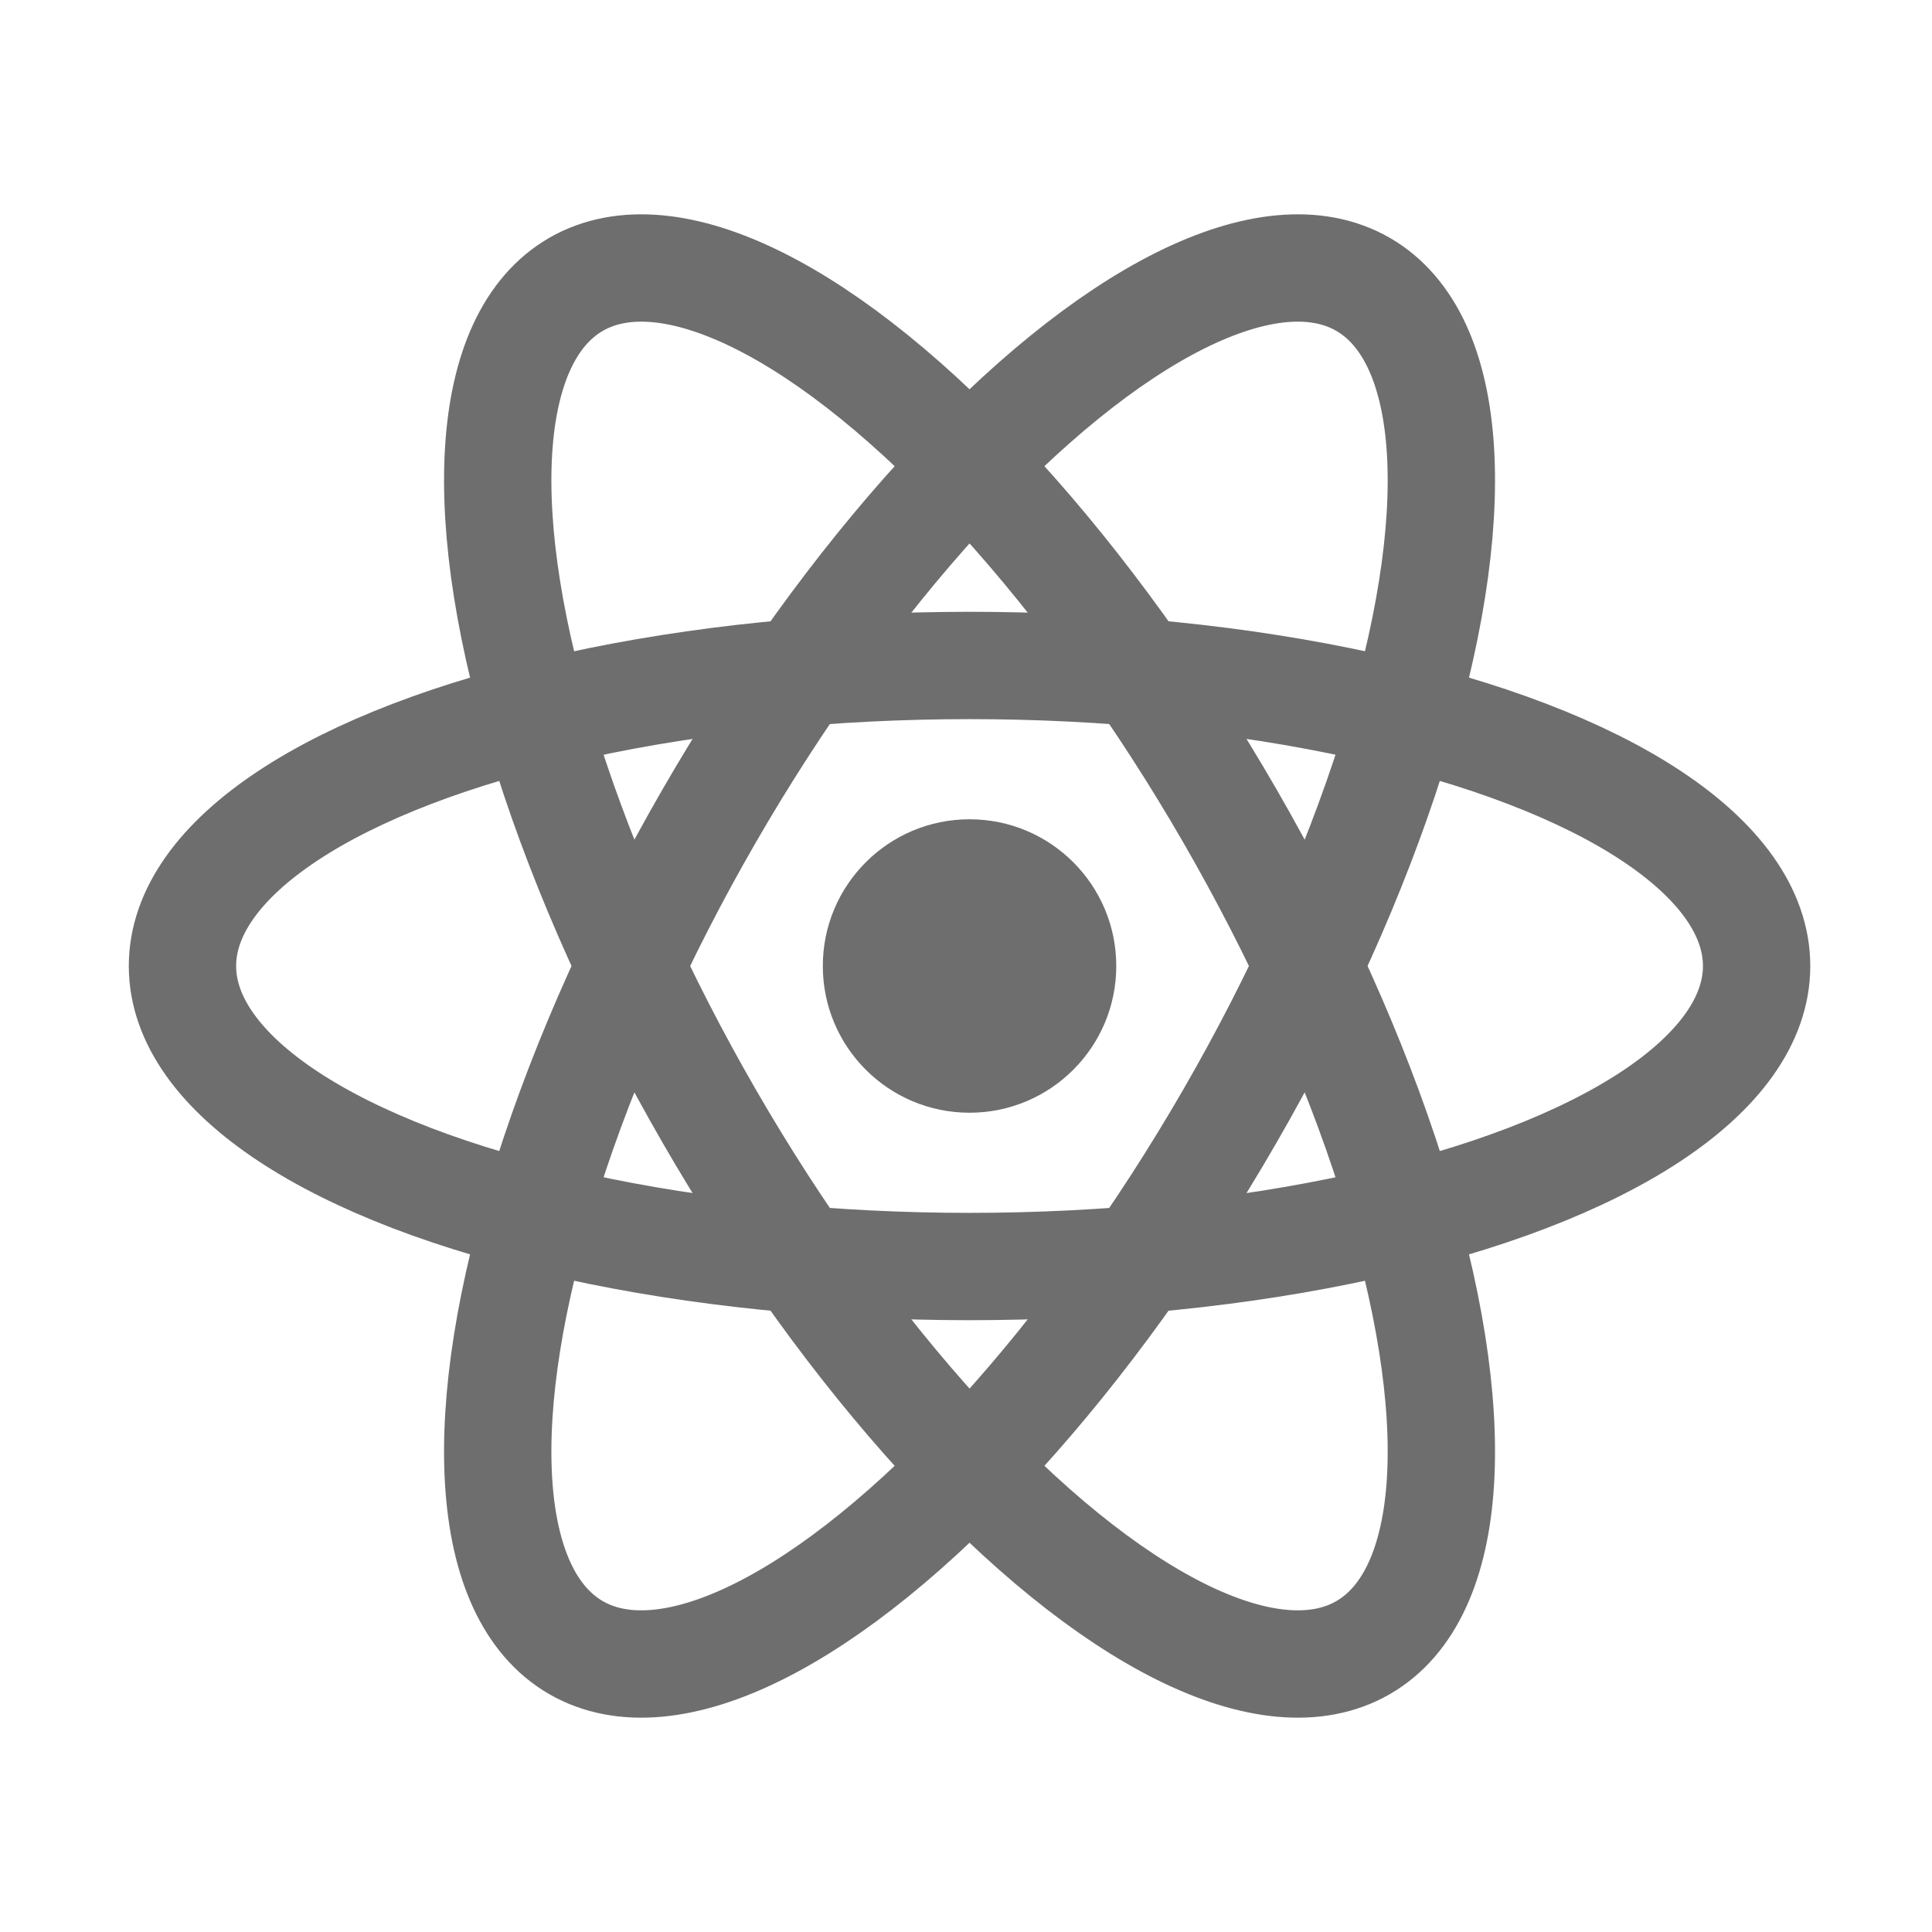 <?xml version="1.0" encoding="UTF-8"?>
<svg width="18px" height="18px" viewBox="0 0 18 18" version="1.1" xmlns="http://www.w3.org/2000/svg" xmlns:xlink="http://www.w3.org/1999/xlink">
    <title>jsx_16_gray</title>
    <g id="页面-1" stroke="none" stroke-width="1" fill="none" fill-rule="evenodd">
        <g id="jsx_16_gray" transform="translate(1, 1)">
            <circle id="椭圆形" fill="#6E6E6E" fill-rule="nonzero" cx="8.033" cy="8" r="1.367"></circle>
            <g id="编组" transform="translate(0.7, 0)" stroke="#6E6E6E">
                <ellipse id="椭圆形" cx="7.333" cy="8" rx="7.333" ry="2.8"></ellipse>
                <ellipse id="椭圆形" transform="translate(7.333, 8) rotate(60) translate(-7.333, -8) " cx="7.333" cy="8" rx="7.333" ry="2.8"></ellipse>
                <ellipse id="椭圆形" transform="translate(7.333, 8) rotate(120) translate(-7.333, -8) " cx="7.333" cy="8" rx="7.333" ry="2.8"></ellipse>
            </g>
        </g>
    </g>
</svg>